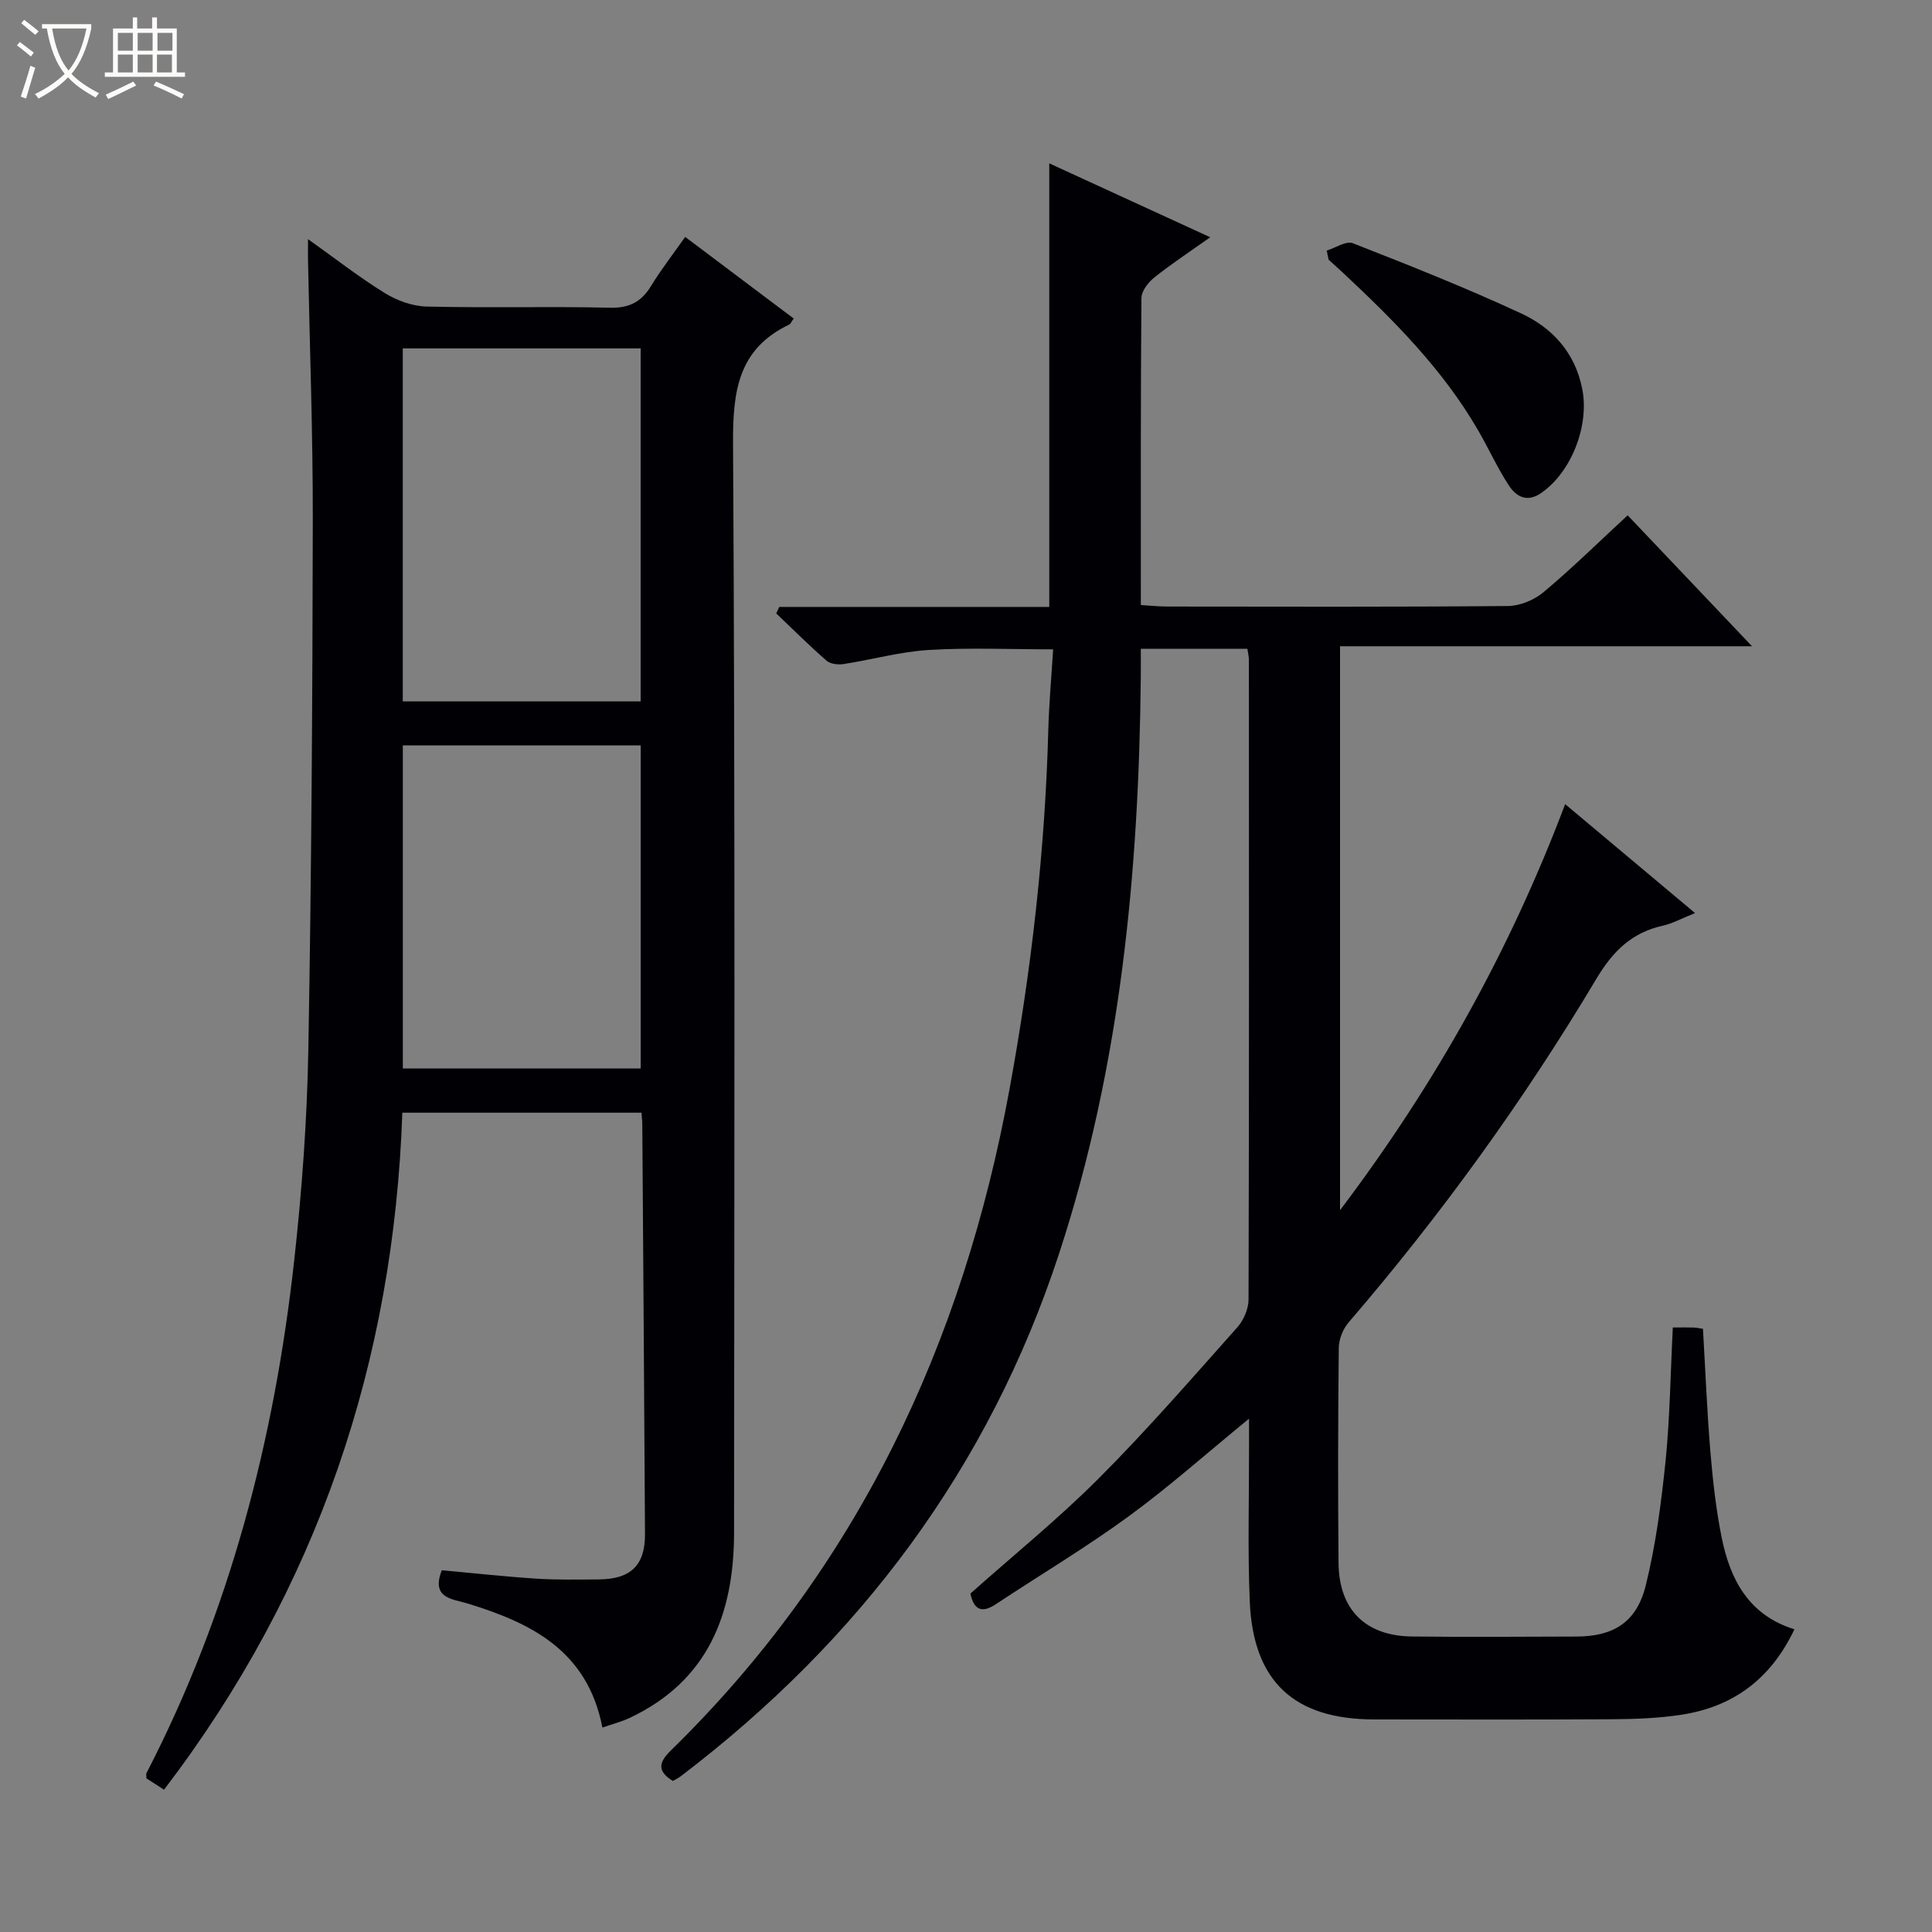 <svg enable-background="new 0 0 400 400" viewBox="0 0 400 400" xmlns="http://www.w3.org/2000/svg"><rect x="0" y="0" width="400" height="400" fill="#808080" stroke="none"/><path d="m6.4 11.7c-1-.8-1.9-1.6-2.9-2.3l.6-.7c.9.7 1.9 1.4 2.9 2.2zm-2.1 8.3c.7-2.1 1.4-4.2 2-6.4.2.1.6.3 1 .4-.7 2.3-1.3 4.4-1.9 6.4zm3-12.8c-1.1-.9-2.1-1.7-2.9-2.4l.6-.7c1 .8 2 1.5 3 2.4zm1.4-1.3v-.9h10.2v.9c-.9 4.2-2.3 7.3-4.1 9.4 1.3 1.4 3.2 2.7 5.7 4-.2.2-.4.5-.7.9-2.5-1.4-4.4-2.7-5.7-4.2-1.4 1.5-3.5 3-6.1 4.4 0 0 0 0-.1-.1-.3-.4-.5-.7-.7-.8 2.7-1.3 4.7-2.8 6.2-4.2-1.8-2.2-3-5.3-3.7-9.4zm9.2 0h-7.1c.6 3.8 1.7 6.7 3.4 8.7 1.7-2.1 2.9-4.8 3.7-8.7z" fill="#fcfbfa"/><path d="m31.6 3.6h.9v2.3h4.1v9.1h1.7v.9h-16.6v-.9h1.7v-9.1h4.1v-2.3h.9v2.3h3.1v-2.3zm-4 13.3.6.8c-1.9.9-3.8 1.9-5.8 2.8-.2-.3-.3-.6-.5-.9 2-.9 3.9-1.8 5.7-2.7zm-3.2-10.1v3.7h3.1v-3.7zm0 4.5v3.7h3.1v-3.7zm4.1-4.5v3.7h3.1v-3.7zm0 4.5v3.7h3.1v-3.7zm9.1 9.1c-2.1-1.1-4.1-2-5.8-2.7l.5-.8c2.2.9 4.1 1.8 5.8 2.6zm-1.9-13.6h-3.1v3.7h3.1zm-3.2 4.5v3.7h3.1v-3.7z" fill="#fcfbfa"/><g fill="#010105"><path d="m346.34 274.84c1.64 0 2.97-.03 4.29.01.63.02 1.26.17 1.95.27.5 8.6.84 17.05 1.54 25.47.5 5.95 1.16 11.92 2.34 17.77 1.75 8.66 5.59 16.04 15.06 18.97-4.96 10.43-12.84 16.12-23.6 17.72-4.58.68-9.27.87-13.92.9-16.5.1-33 .05-49.49.04-16.56-.01-25.06-7.83-25.76-24.41-.45-10.65-.13-21.33-.15-31.99 0-1.77 0-3.53 0-5.87-8.76 7.16-16.56 14.12-24.96 20.25-8.85 6.46-18.29 12.09-27.44 18.15-2.9 1.92-4.56 1.24-5.29-2.19 8.88-7.91 18.19-15.45 26.61-23.88 9.98-10 19.26-20.7 28.67-31.26 1.31-1.47 2.3-3.82 2.31-5.76.12-44.16.09-88.32.07-132.48 0-.64-.18-1.29-.31-2.22-7.19 0-14.27 0-22.07 0 0 1.93.02 3.87 0 5.8-.4 40.54-4.2 80.6-16.91 119.39-14.56 44.43-41.31 80.05-78.33 108.23-.51.39-1.1.66-1.64.98-3.25-2.01-2.97-3.81-.46-6.27 38.71-37.84 60.52-84.31 70.18-137.07 4.5-24.57 7.34-49.28 8.01-74.26.15-5.45.64-10.89 1-16.69-8.94 0-17.37-.38-25.75.13-5.92.36-11.76 2.01-17.66 2.92-1.13.17-2.71-.01-3.5-.7-3.59-3.13-6.97-6.5-10.42-9.79.21-.45.41-.89.62-1.34h55.91c0-30.92 0-61.11 0-91.84 10.98 5.04 21.79 10 33.32 15.3-4.27 3.03-8.07 5.53-11.61 8.36-1.25 1-2.62 2.8-2.63 4.24-.17 20.99-.12 41.97-.12 63.55 1.99.12 3.74.31 5.49.31 23.5.02 46.99.1 70.49-.11 2.51-.02 5.47-1.25 7.42-2.89 5.85-4.9 11.31-10.27 17.39-15.89 8.48 8.92 16.78 17.66 25.75 27.11-28.9 0-56.92 0-85.3 0v116.76c19.85-26.26 35.16-53.78 46.61-84.07 9.08 7.62 17.67 14.81 26.89 22.55-2.76 1.1-4.64 2.16-6.66 2.61-6.45 1.42-10.39 5.33-13.76 10.99-15.03 25.19-32.17 48.91-51.32 71.17-1.17 1.36-2.01 3.5-2.02 5.28-.16 14.83-.18 29.66-.05 44.49.09 9.7 5.57 15.14 15.27 15.24 11.33.13 22.66.04 33.99.01 7.61-.02 12.44-2.91 14.34-10.56 2.11-8.49 3.23-17.27 4.13-25.99.88-8.91.99-17.88 1.48-27.44z"/><path d="m33.96 370.54c-1.54-.99-2.62-1.69-3.64-2.35 0-.51-.11-.87.02-1.11 17.22-33.34 26.47-69.02 30.57-106.1 1.61-14.52 2.67-29.15 2.93-43.76.65-36.47.86-72.95.92-109.42.03-17.97-.64-35.95-.99-53.92-.02-1.13 0-2.26 0-4.37 5.7 4.06 10.63 7.92 15.92 11.18 2.52 1.55 5.72 2.71 8.64 2.78 12.66.3 25.33-.06 37.99.24 4.03.09 6.48-1.24 8.49-4.53 2.05-3.36 4.49-6.49 7.05-10.13 7.73 5.81 15.1 11.36 22.47 16.9-.53.73-.66 1.12-.92 1.24-10.61 5.06-11.7 13.83-11.64 24.62.44 75.16.26 150.32.21 225.48-.01 16.78-5.34 30.73-21.63 38.39-1.72.81-3.61 1.29-5.63 1.99-3.08-15.93-14.75-21.67-27.98-25.7-3.12-.95-7.54-1.04-5.27-6.87 6.43.59 12.97 1.31 19.53 1.74 4.32.28 8.66.19 12.99.16 6.6-.05 9.58-2.93 9.55-9.37-.16-28.31-.36-56.63-.56-84.94 0-.65-.1-1.31-.17-2.32-16.3 0-32.55 0-49.51 0-1.79 51.48-17.46 98.4-49.34 140.17zm49.43-298.41v73.09h49.25c0-24.54 0-48.75 0-73.09-16.46 0-32.58 0-49.25 0zm49.26 149.09c0-22.51 0-44.72 0-66.9-16.58 0-32.8 0-49.25 0v66.9z"/><path d="m274.68 51.88c1.82-.56 4.02-2.07 5.42-1.52 11.7 4.58 23.41 9.23 34.8 14.51 6.48 3 11.18 8.09 12.68 15.62 1.51 7.57-2.17 17.17-8.46 21.56-3 2.09-5.23.75-6.76-1.59-2.34-3.59-4.12-7.54-6.27-11.26-7.31-12.67-17.51-22.88-28.08-32.76-.97-.9-1.95-1.78-2.93-2.67-.14-.64-.27-1.26-.4-1.89z"/></g></svg>